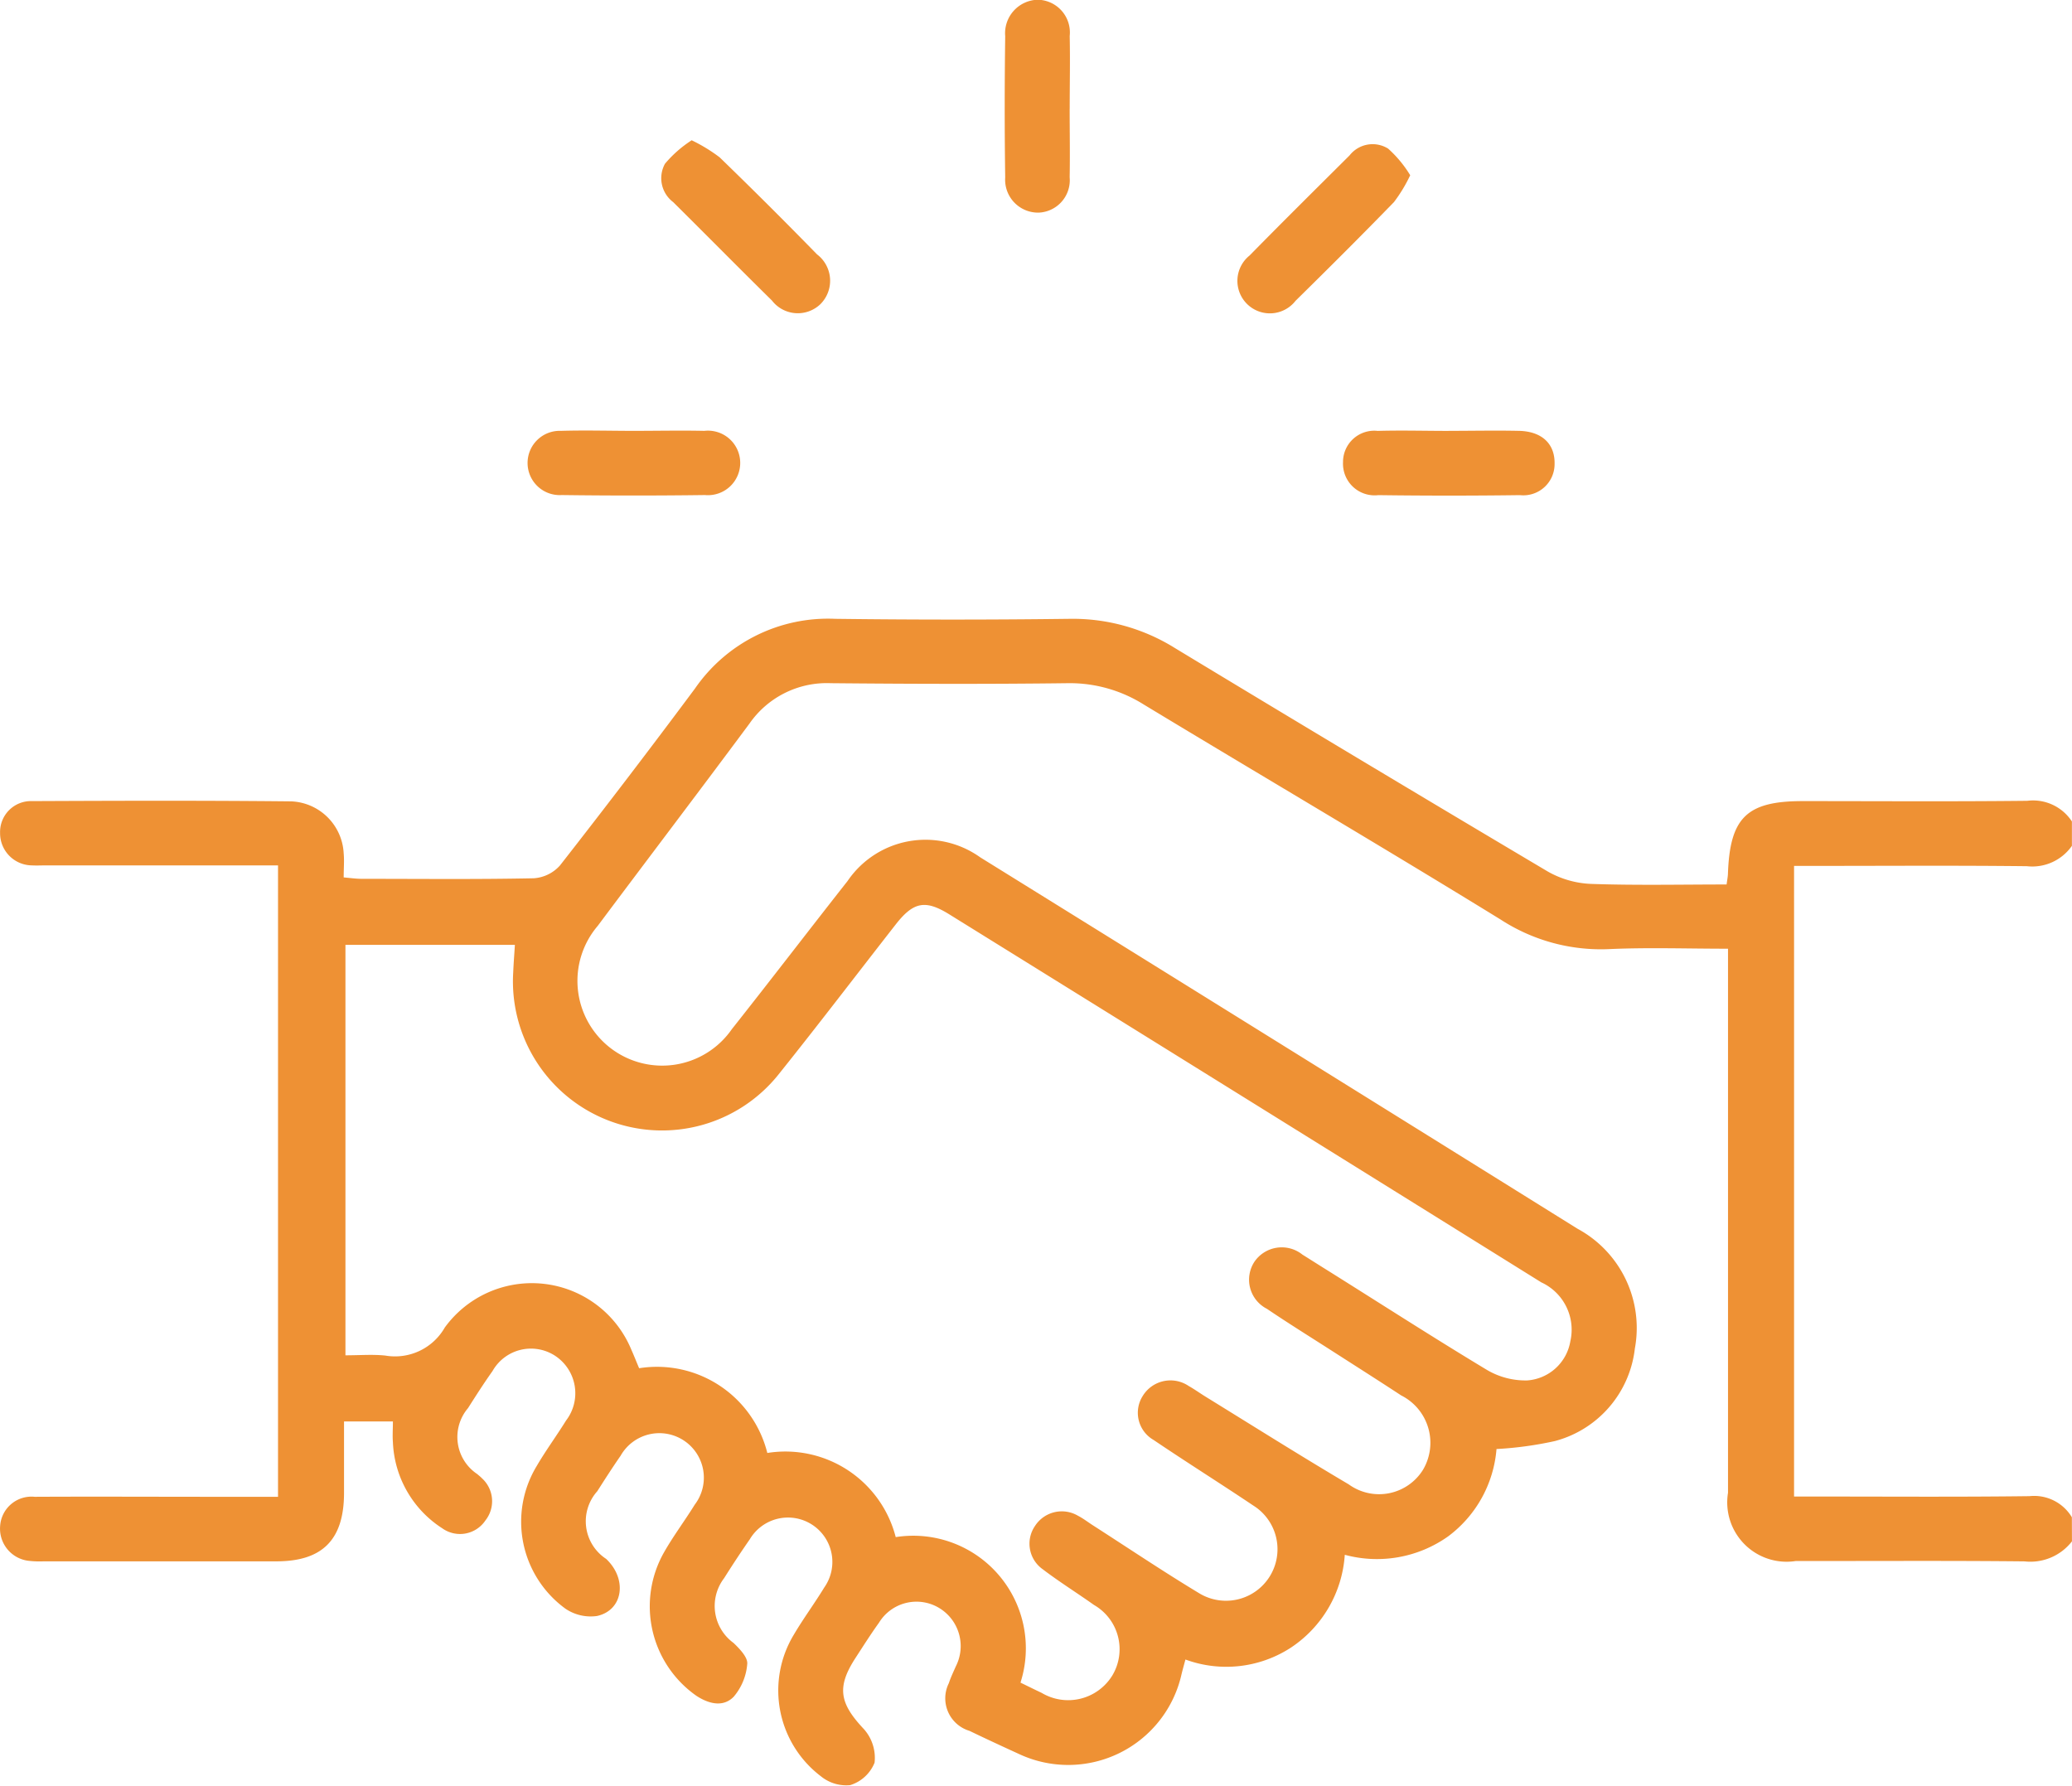 <svg xmlns="http://www.w3.org/2000/svg" width="48.411" height="41.729" viewBox="0 0 48.411 41.729">
  <g id="Group_332" data-name="Group 332" transform="translate(-4756.54 -3103.415)">
    <path id="Path_351" data-name="Path 351" d="M204.162,33.847a1.229,1.229,0,0,1-1.108.468c-1.78-.019-3.561-.006-5.341-.009a1.387,1.387,0,0,1-1.587-1.594q0-6.05,0-12.1V20c-.956,0-1.866-.032-2.774.009a4.3,4.3,0,0,1-2.541-.692c-2.762-1.7-5.558-3.342-8.333-5.021a3.248,3.248,0,0,0-1.786-.5c-1.843.023-3.687.017-5.53,0a2.2,2.2,0,0,0-1.9.945c-1.174,1.581-2.366,3.149-3.545,4.726a1.98,1.98,0,1,0,3.133,2.414c.909-1.148,1.8-2.313,2.705-3.463a2.2,2.2,0,0,1,3.1-.553q6.984,4.333,13.957,8.679a2.635,2.635,0,0,1,1.337,2.8,2.532,2.532,0,0,1-1.869,2.16,8.409,8.409,0,0,1-1.363.186,2.827,2.827,0,0,1-1.132,2.042,2.873,2.873,0,0,1-2.413.429,2.826,2.826,0,0,1-1.263,2.172,2.768,2.768,0,0,1-2.46.275c-.036.134-.065.236-.09.339a2.713,2.713,0,0,1-3.8,1.868c-.387-.177-.772-.355-1.155-.54a.793.793,0,0,1-.483-1.114c.044-.135.106-.262.163-.393a1.04,1.04,0,0,0-.387-1.363,1.027,1.027,0,0,0-1.408.343c-.193.268-.369.547-.55.825-.444.685-.371,1.059.2,1.664a1.011,1.011,0,0,1,.247.781.9.9,0,0,1-.57.525.936.936,0,0,1-.682-.205,2.517,2.517,0,0,1-.641-3.3c.223-.38.487-.735.716-1.111A1.037,1.037,0,1,0,173.27,33.8c-.209.3-.406.6-.6.908a1.068,1.068,0,0,0,.221,1.513c.141.135.335.336.32.489a1.342,1.342,0,0,1-.317.768c-.243.249-.576.17-.868-.02a2.553,2.553,0,0,1-.758-3.357c.218-.383.484-.736.716-1.111a1.04,1.04,0,1,0-1.732-1.143c-.189.272-.367.55-.545.829a1.051,1.051,0,0,0,.207,1.581c.5.471.4,1.2-.214,1.334a1.05,1.05,0,0,1-.736-.17,2.513,2.513,0,0,1-.676-3.328c.214-.367.467-.71.691-1.071a1.048,1.048,0,0,0-.241-1.5,1.032,1.032,0,0,0-1.478.345c-.2.282-.388.575-.573.867a1.04,1.04,0,0,0,.217,1.542c.035.032.074.06.106.095a.724.724,0,0,1,.083.988.714.714,0,0,1-1.008.183,2.512,2.512,0,0,1-1.153-2.01c-.012-.154,0-.308,0-.486h-1.142c0,.548,0,1.108,0,1.668,0,1.091-.5,1.6-1.58,1.6q-2.718,0-5.437,0a2.265,2.265,0,0,1-.33-.01.756.756,0,0,1-.688-.813.734.734,0,0,1,.807-.685c1.417-.007,2.836,0,4.253,0,.47,0,.938,0,1.433,0V18.053h-5.419c-.111,0-.221.006-.33,0a.751.751,0,0,1-.745-.759.722.722,0,0,1,.751-.743c2.017-.009,4.033-.015,6.051.006a1.28,1.28,0,0,1,1.226,1.216c.016.17,0,.345,0,.561.154.013.289.033.423.033,1.34,0,2.679.015,4.019-.013a.9.9,0,0,0,.612-.3q1.6-2.046,3.153-4.132a3.777,3.777,0,0,1,3.277-1.63q2.742.035,5.483,0a4.509,4.509,0,0,1,2.461.687q4.344,2.629,8.708,5.219a2.224,2.224,0,0,0,1.017.288c1.05.036,2.1.013,3.158.013.015-.116.028-.177.031-.24.044-1.322.438-1.708,1.747-1.708,1.748,0,3.5.012,5.246-.007a1.085,1.085,0,0,1,1.044.483v.569a1.129,1.129,0,0,1-1.052.476c-1.654-.019-3.308-.007-4.961-.007h-.479V32.8h.541c1.654,0,3.308.012,4.961-.009a1.027,1.027,0,0,1,.989.493ZM179.6,37.15c.179.087.333.164.489.237a1.21,1.21,0,0,0,1.654-.41,1.193,1.193,0,0,0-.431-1.644c-.4-.284-.813-.541-1.2-.836a.731.731,0,0,1-.177-1.011.745.745,0,0,1,1-.239c.125.064.239.153.356.228.822.528,1.632,1.073,2.467,1.577a1.2,1.2,0,1,0,1.276-2.042c-.772-.518-1.559-1.011-2.329-1.532a.732.732,0,0,1-.252-1.031.759.759,0,0,1,1.072-.23c.137.077.265.17.4.253,1.111.685,2.217,1.382,3.34,2.046A1.208,1.208,0,0,0,189,32.174a1.239,1.239,0,0,0-.511-1.737c-.527-.346-1.057-.682-1.588-1.023s-1.039-.656-1.548-1a.764.764,0,0,1-.292-1.1.773.773,0,0,1,1.121-.167c.161.1.317.2.477.3,1.28.8,2.551,1.622,3.844,2.4a1.773,1.773,0,0,0,.931.24,1.1,1.1,0,0,0,1.008-.915,1.217,1.217,0,0,0-.678-1.376q-6.914-4.307-13.834-8.6c-.559-.346-.836-.291-1.247.233-.912,1.167-1.809,2.345-2.734,3.5a3.484,3.484,0,0,1-6.206-2.38c.009-.212.026-.426.039-.639h-3.959V29.5c.335,0,.636-.025.931.006a1.339,1.339,0,0,0,1.39-.655,2.515,2.515,0,0,1,4.359.518c.063.141.119.285.182.433a2.657,2.657,0,0,1,2.995,1.98,2.662,2.662,0,0,1,3,1.966,2.63,2.63,0,0,1,2.915,3.4" transform="translate(4600.788 3105.582)" fill="#ee9134"/>
    <path id="Path_352" data-name="Path 352" d="M167.083,4.6a3.809,3.809,0,0,1,.657.4c.769.745,1.526,1.5,2.276,2.268a.773.773,0,0,1,.076,1.165.763.763,0,0,1-1.13-.087c-.774-.762-1.537-1.536-2.308-2.3a.7.7,0,0,1-.192-.895,2.771,2.771,0,0,1,.621-.547" transform="translate(4605.614 3102.091)" fill="#ee9134"/>
    <path id="Path_353" data-name="Path 353" d="M179.664,5.394a3.512,3.512,0,0,1-.378.624c-.756.778-1.526,1.545-2.3,2.307a.759.759,0,1,1-1.073-1.059c.772-.787,1.555-1.561,2.336-2.339a.684.684,0,0,1,.9-.159,2.742,2.742,0,0,1,.518.625" transform="translate(4609.823 3102.119)" fill="#ee9134"/>
    <path id="Path_354" data-name="Path 354" d="M166.71,9.27c.55,0,1.1-.012,1.651,0a.754.754,0,1,1,.015,1.5q-1.673.022-3.348,0a.751.751,0,1,1-.015-1.5c.564-.017,1.132,0,1.7,0Z" transform="translate(4604.635 3104.212)" fill="#ee9134"/>
    <path id="Path_355" data-name="Path 355" d="M173.409,4.89c0,.534.01,1.068,0,1.6a.758.758,0,0,1-.723.826.769.769,0,0,1-.783-.823c-.016-1.1-.015-2.2,0-3.3a.783.783,0,0,1,.758-.851.765.765,0,0,1,.749.847c.012.566,0,1.13,0,1.7" transform="translate(4608.123 3101.067)" fill="#ee9134"/>
    <path id="Path_356" data-name="Path 356" d="M179.79,9.27c.551,0,1.1-.012,1.654,0,.534.015.833.307.825.767a.73.73,0,0,1-.81.735q-1.652.022-3.308,0a.739.739,0,0,1-.825-.769.73.73,0,0,1,.81-.732c.551-.016,1.1,0,1.654,0" transform="translate(4610.593 3104.212)" fill="#ee9134"/>
  </g>
</svg>
